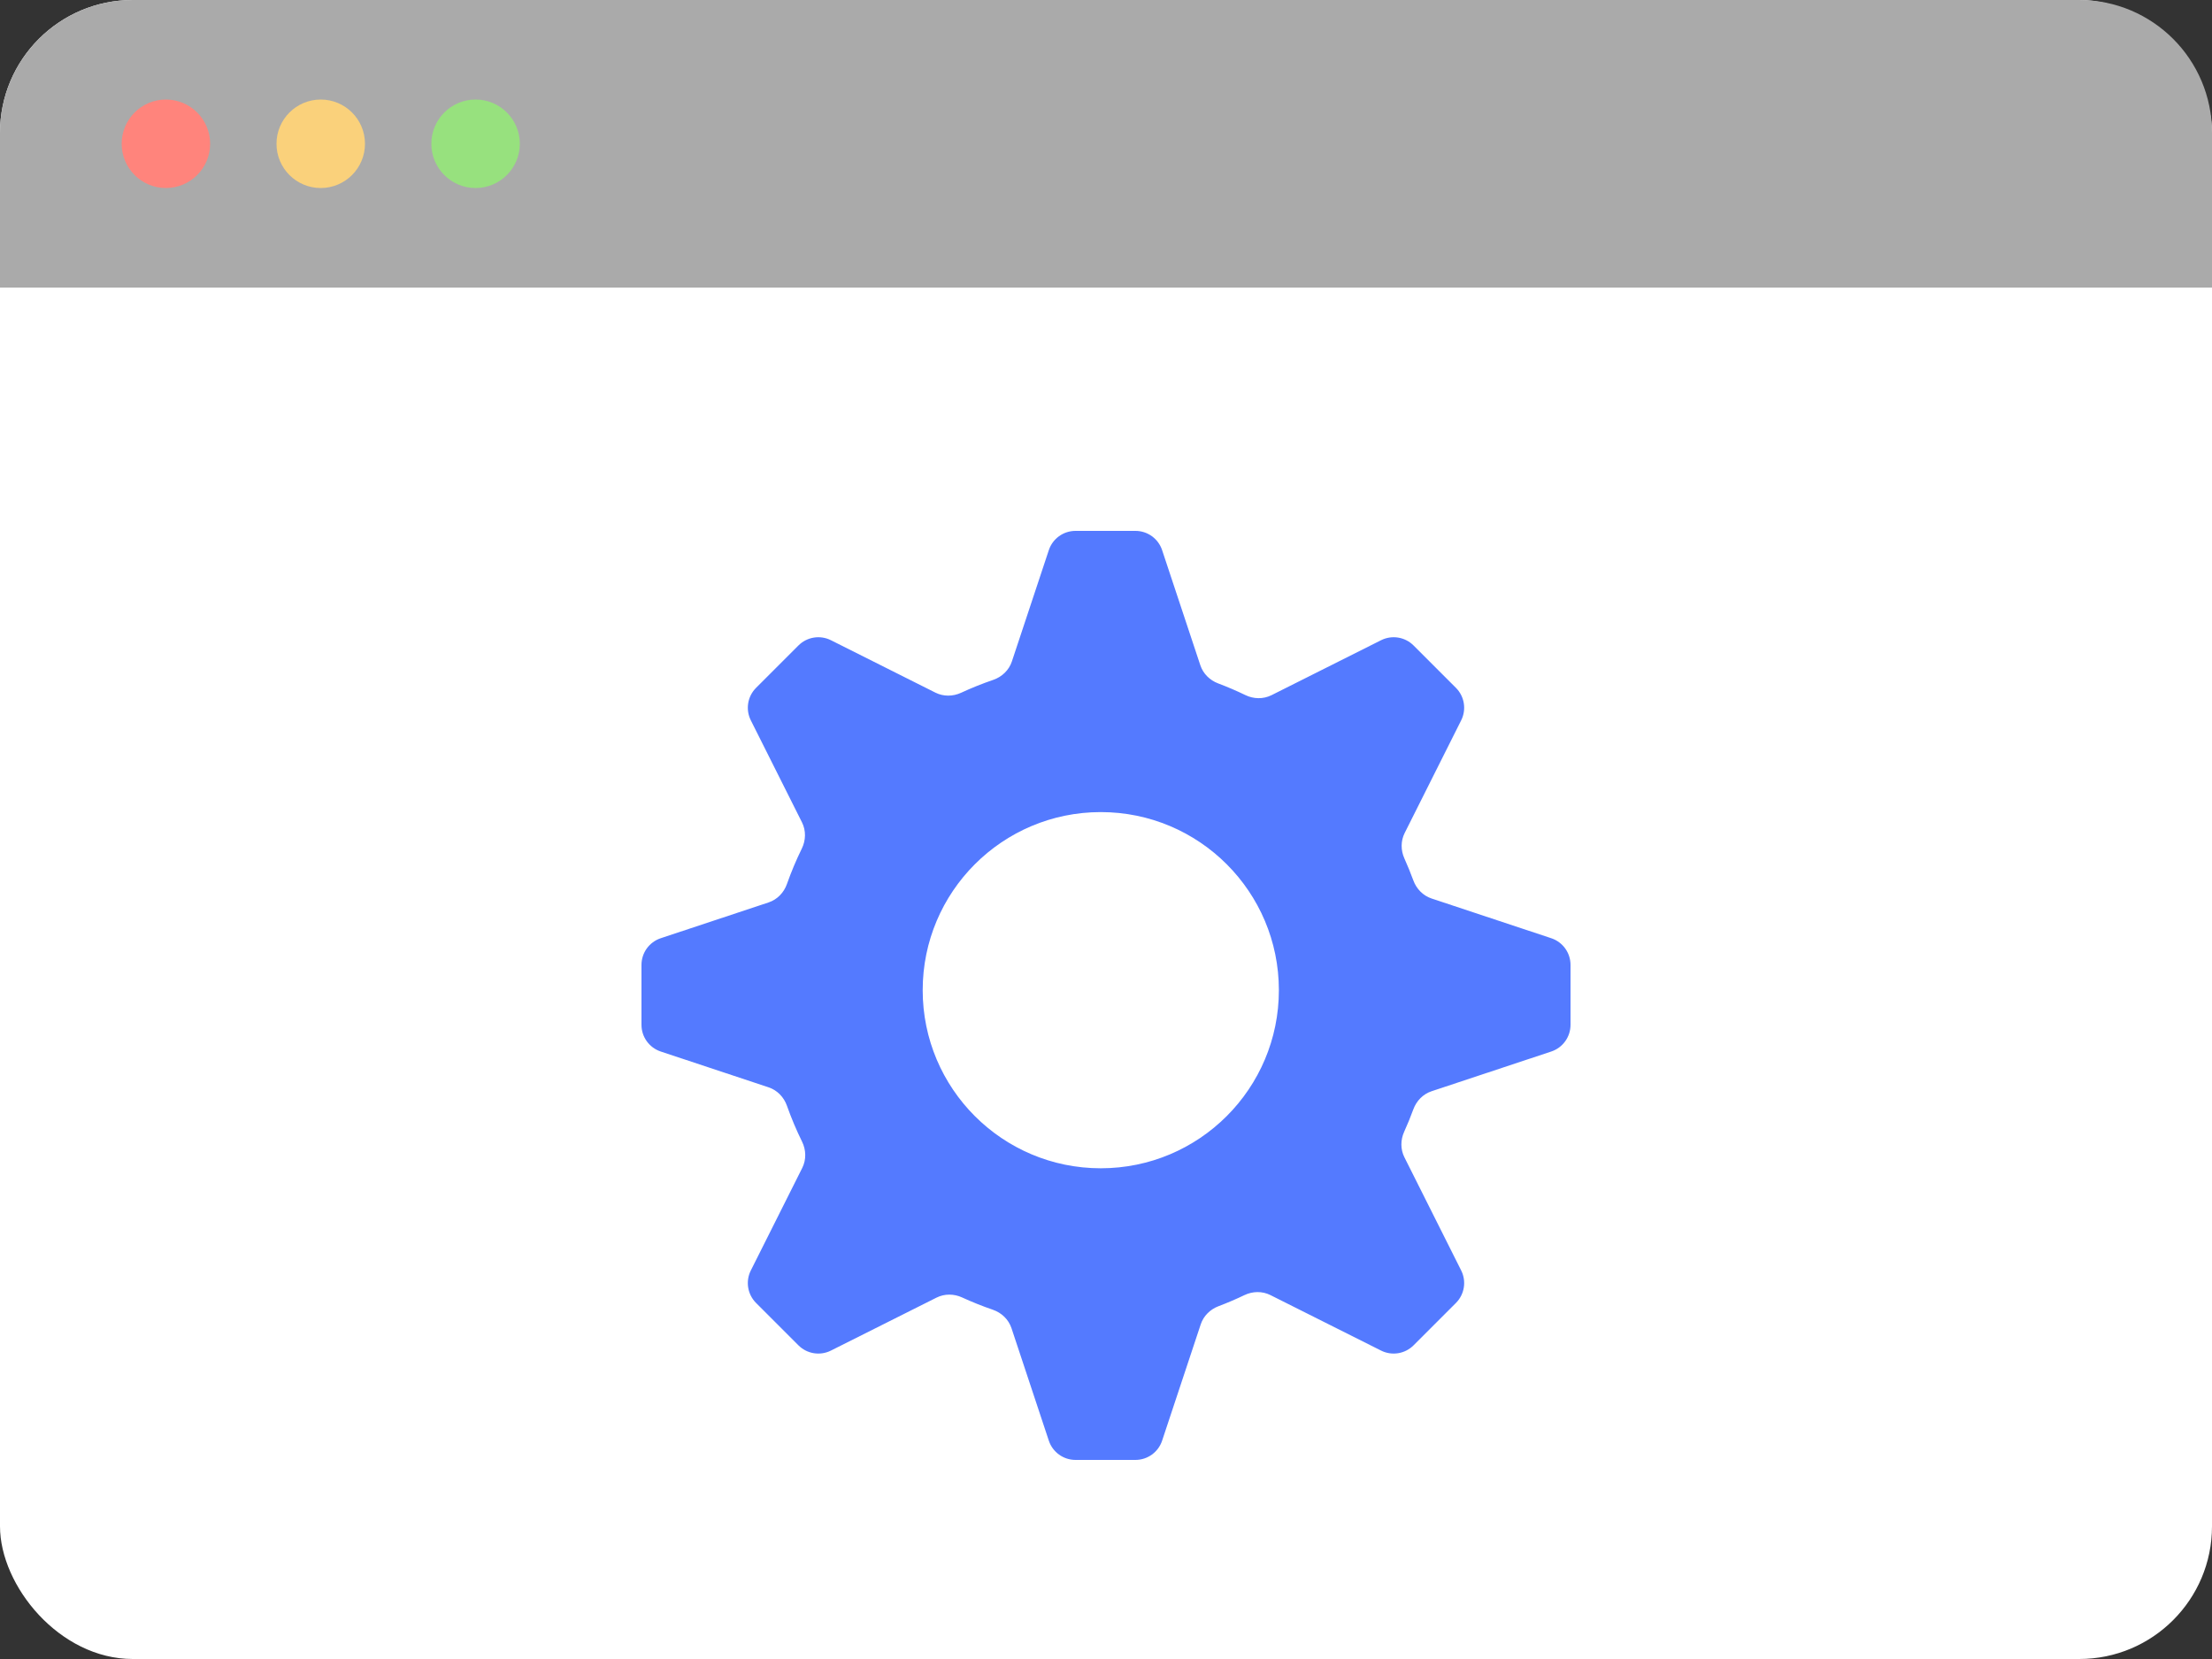 <svg width="200" height="150" viewBox="0 0 200 150" fill="none" xmlns="http://www.w3.org/2000/svg">
<rect x="0" y="0" width="200" height="150" fill="#333333" stroke="none"/>
<rect width="200" height="150" rx="12" fill="white"/>
<path d="M0 12C0 5.373 5.373 0 12 0H188C194.627 0 200 5.373 200 12V26H0V12Z" fill="#AAAAAA"/>
<circle cx="15" cy="13" r="4" fill="#FF847C"/>
<circle cx="29" cy="13" r="4" fill="#FAD17B"/>
<circle cx="43" cy="13" r="4" fill="#97E17E"/>
<path fill-rule="evenodd" clip-rule="evenodd" d="M108.529 60.149C108.783 60.913 109.386 61.506 110.139 61.79C110.979 62.106 111.801 62.459 112.603 62.847C113.349 63.208 114.222 63.227 114.963 62.856L124.87 57.886C125.849 57.395 127.033 57.586 127.808 58.361L131.639 62.192C132.414 62.967 132.605 64.151 132.114 65.13L127.002 75.322C126.642 76.04 126.648 76.883 126.978 77.615C127.271 78.266 127.541 78.93 127.789 79.604C128.069 80.369 128.665 80.982 129.437 81.238L140.258 84.83C141.298 85.175 142 86.147 142 87.243V92.661C142 93.757 141.298 94.729 140.258 95.074L129.437 98.666C128.665 98.922 128.069 99.536 127.789 100.3C127.536 100.991 127.258 101.669 126.957 102.335C126.626 103.068 126.618 103.913 126.979 104.633L132.114 114.87C132.605 115.849 132.414 117.033 131.639 117.808L127.808 121.639C127.033 122.414 125.849 122.605 124.87 122.114L114.866 117.096C114.128 116.726 113.259 116.743 112.514 117.1C111.751 117.466 110.97 117.801 110.172 118.102C109.42 118.387 108.818 118.978 108.565 119.742L105.074 130.258C104.729 131.298 103.757 132 102.661 132H97.243C96.147 132 95.175 131.298 94.83 130.258L91.454 120.087C91.191 119.296 90.555 118.69 89.766 118.42C88.818 118.095 87.892 117.724 86.989 117.31C86.253 116.972 85.402 116.962 84.678 117.325L75.13 122.114C74.151 122.605 72.967 122.414 72.192 121.639L68.361 117.808C67.586 117.033 67.395 115.849 67.886 114.87L72.536 105.6C72.911 104.853 72.888 103.972 72.519 103.222C72.002 102.173 71.545 101.089 71.151 99.975C70.876 99.197 70.275 98.571 69.492 98.311L59.742 95.074C58.702 94.729 58 93.757 58 92.661V87.243C58 86.147 58.702 85.175 59.742 84.83L69.492 81.594C70.275 81.334 70.876 80.708 71.151 79.93C71.539 78.831 71.989 77.762 72.497 76.726C72.864 75.977 72.886 75.099 72.512 74.353L67.886 65.13C67.395 64.151 67.586 62.967 68.361 62.192L72.192 58.361C72.967 57.586 74.151 57.395 75.13 57.886L84.579 62.626C85.306 62.99 86.16 62.978 86.898 62.637C87.84 62.201 88.808 61.812 89.799 61.473C90.589 61.203 91.227 60.598 91.49 59.805L94.83 49.742C95.175 48.702 96.147 48 97.243 48H102.661C103.757 48 104.729 48.702 105.074 49.742L108.529 60.149ZM99.528 105.631C108.422 105.631 115.631 98.422 115.631 89.528C115.631 80.635 108.422 73.426 99.528 73.426C90.635 73.426 83.426 80.635 83.426 89.528C83.426 98.422 90.635 105.631 99.528 105.631Z" fill="#547AFF"/>
</svg>
